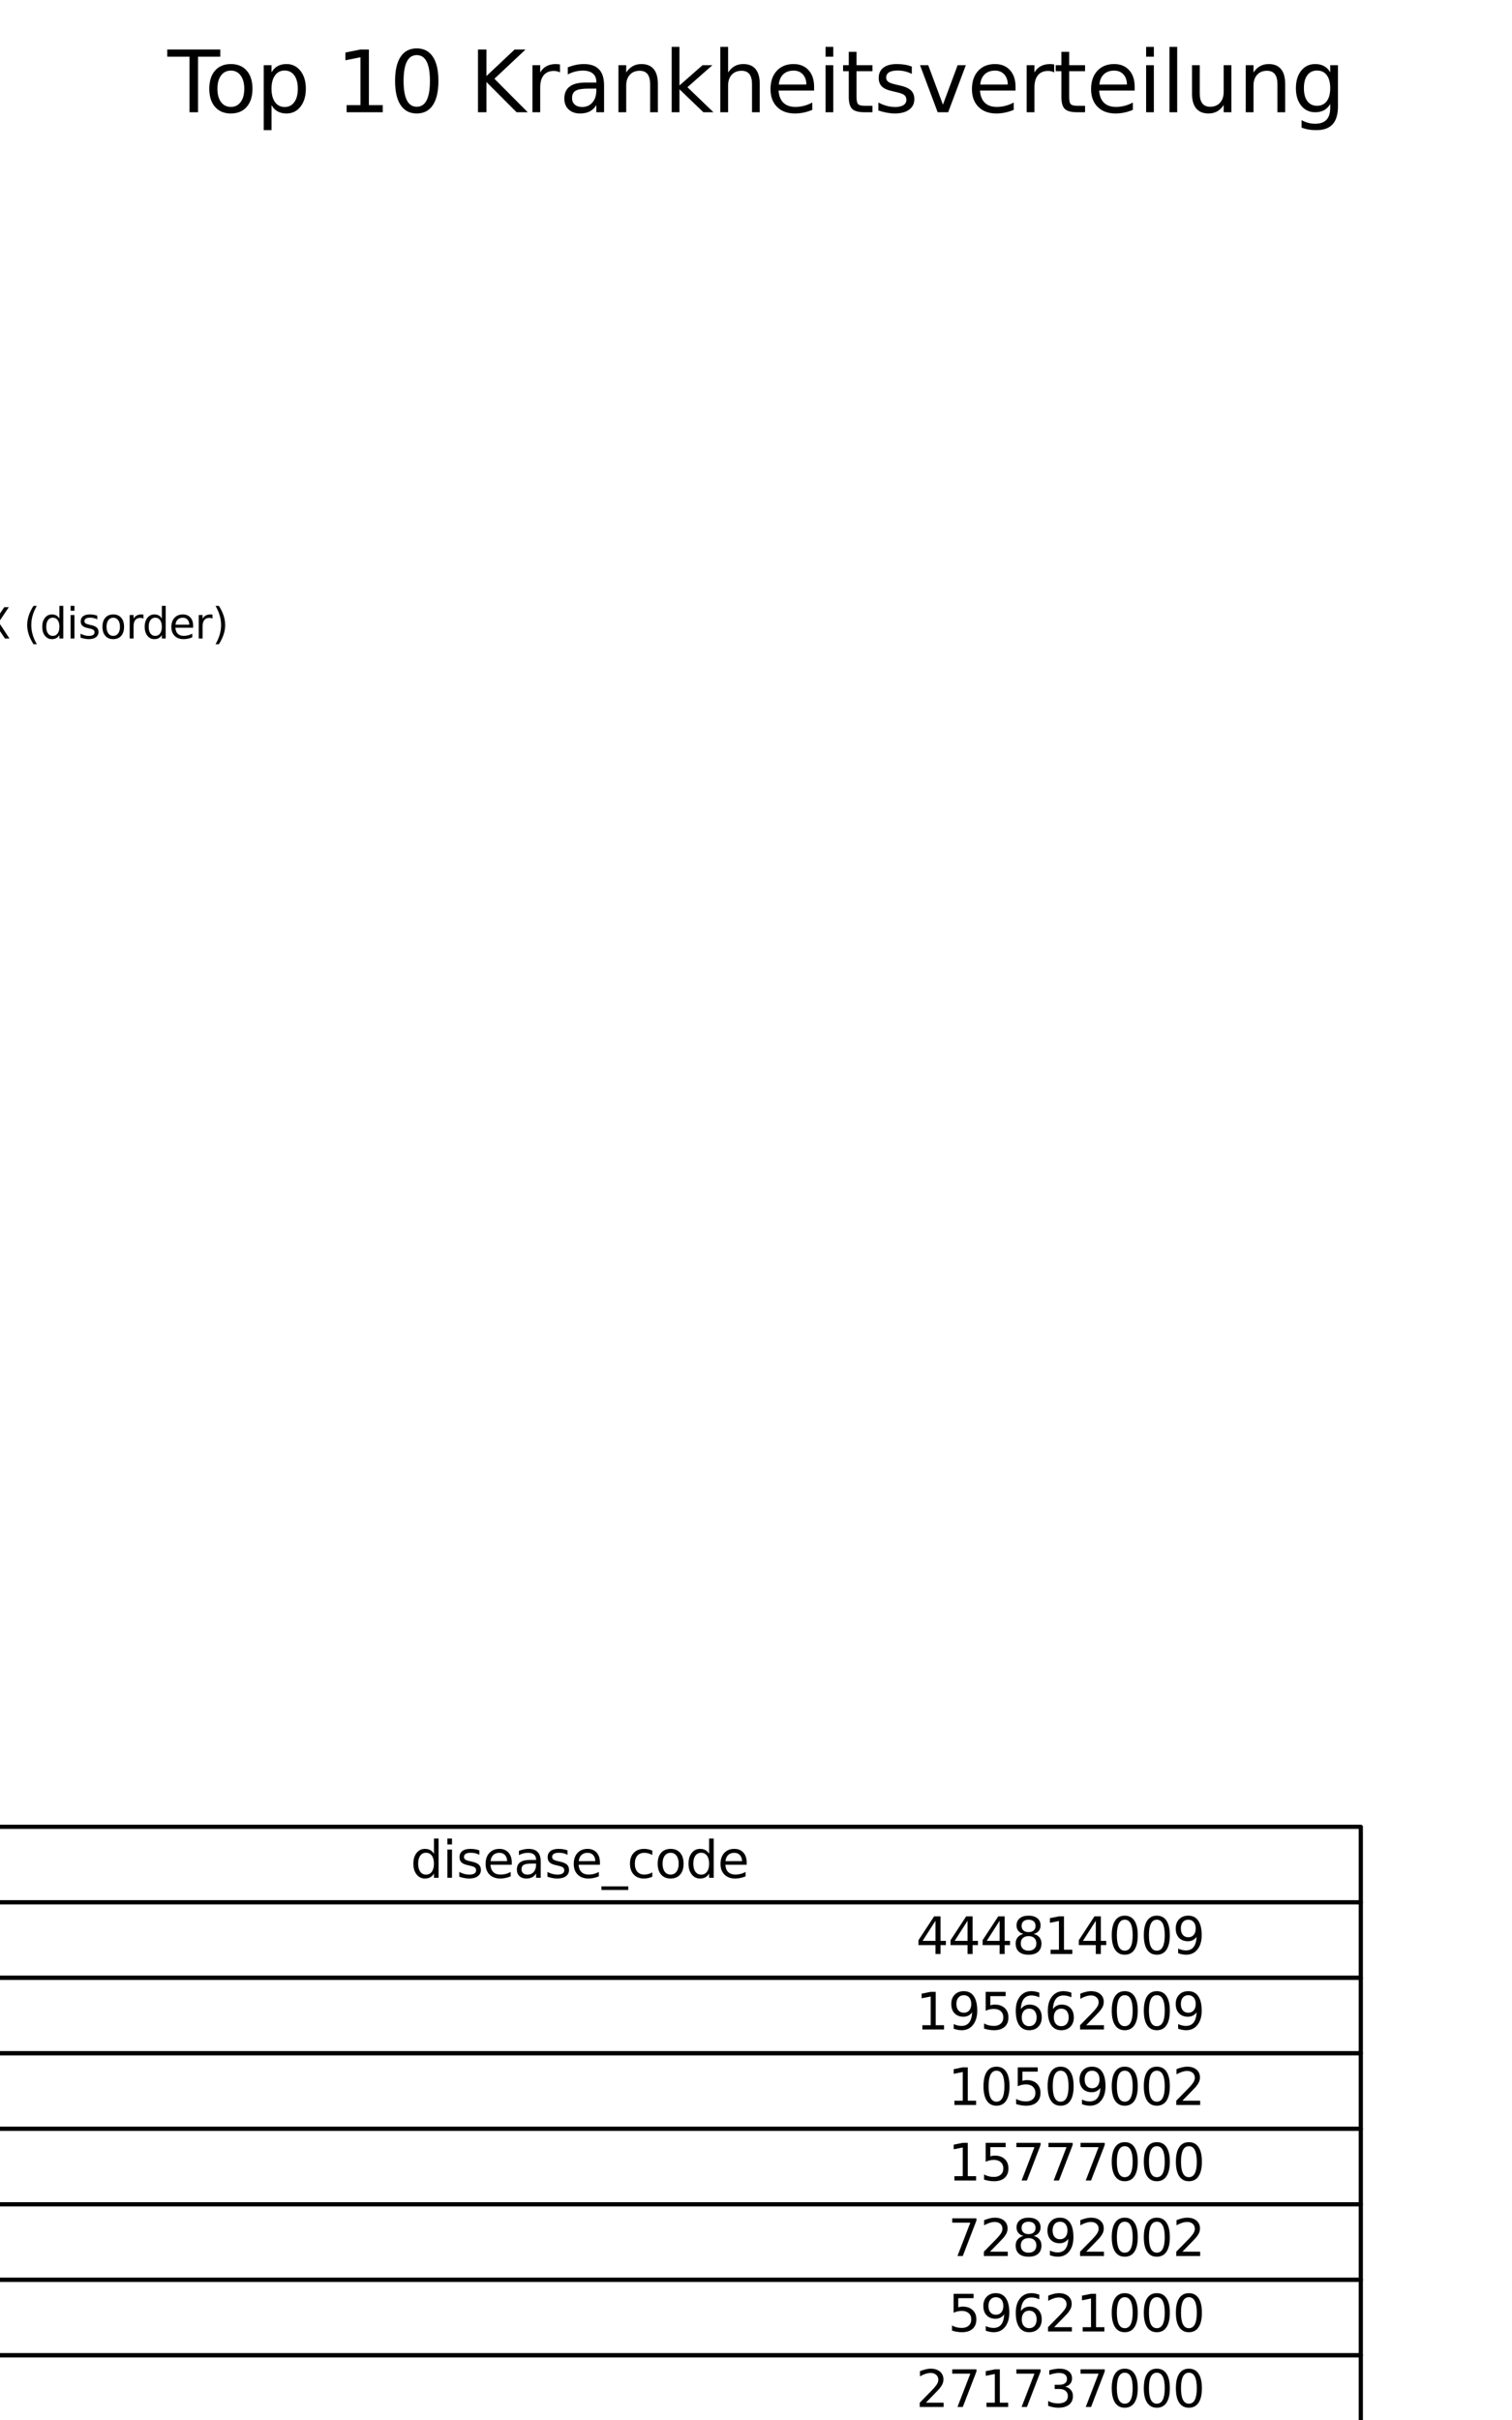 <?xml version="1.0" encoding="utf-8" standalone="no"?>
<!DOCTYPE svg PUBLIC "-//W3C//DTD SVG 1.1//EN"
  "http://www.w3.org/Graphics/SVG/1.1/DTD/svg11.dtd">
<svg xmlns:xlink="http://www.w3.org/1999/xlink" width="360pt" height="576pt" viewBox="0 0 360 576" xmlns="http://www.w3.org/2000/svg" version="1.1">
 <defs>
  <style type="text/css">*{stroke-linejoin: round; stroke-linecap: butt}</style>
 </defs>
 <g id="figure_1">
  <g id="patch_1">
   <path d="M 0 576 
L 360 576 
L 360 0 
L 0 0 
z
" style="fill: #ffffff"/>
  </g>
  <g id="axes_1">
   <g id="patch_2">
    <path d="M -129.6 115.2 
C -129.6 83.961 -135.953 53.046 -148.273 24.338 
C -160.593 -4.369 -178.623 -30.273 -201.265 -51.795 
C -223.907 -73.317 -250.692 -90.012 -279.987 -100.86 
C -309.282 -111.709 -340.479 -116.487 -371.678 -114.904 
L -360 115.2 
L -129.6 115.2 
z
" style="fill: #1f77b4"/>
   </g>
   <g id="patch_3">
    <path d="M -371.678 -114.904 
C -407.791 -113.071 -442.97 -102.762 -474.361 -84.815 
C -505.751 -66.867 -532.48 -41.779 -552.378 -11.587 
L -360 115.2 
L -371.678 -114.904 
z
" style="fill: #ff7f0e"/>
   </g>
   <g id="patch_4">
    <path d="M -552.378 -11.587 
C -567.626 11.55 -578.576 37.248 -584.701 64.271 
C -590.826 91.295 -592.026 119.203 -588.243 146.652 
L -360 115.2 
L -552.378 -11.587 
z
" style="fill: #2ca02c"/>
   </g>
   <g id="patch_5">
    <path d="M -588.243 146.652 
C -585.313 167.916 -579.426 188.666 -570.752 208.301 
C -562.079 227.935 -550.704 246.261 -536.958 262.747 
L -360 115.2 
L -588.243 146.652 
z
" style="fill: #d62728"/>
   </g>
   <g id="patch_6">
    <path d="M -536.958 262.747 
C -523.467 278.927 -507.82 293.181 -490.456 305.109 
C -473.091 317.037 -454.172 326.528 -434.229 333.315 
L -360 115.2 
L -536.958 262.747 
z
" style="fill: #9467bd"/>
   </g>
   <g id="patch_7">
    <path d="M -434.229 333.315 
C -414.788 339.931 -394.549 343.919 -374.051 345.171 
C -353.552 346.424 -332.979 344.93 -312.876 340.729 
L -360 115.2 
L -434.229 333.315 
z
" style="fill: #8c564b"/>
   </g>
   <g id="patch_8">
    <path d="M -312.876 340.729 
C -293.726 336.728 -275.163 330.304 -257.636 321.611 
C -240.109 312.919 -223.76 302.03 -208.984 289.207 
L -360 115.2 
L -312.876 340.729 
z
" style="fill: #e377c2"/>
   </g>
   <g id="patch_9">
    <path d="M -208.984 289.207 
C -199.873 281.3 -191.398 272.69 -183.635 263.456 
C -175.873 254.221 -168.848 244.392 -162.625 234.058 
L -360 115.2 
L -208.984 289.207 
z
" style="fill: #7f7f7f"/>
   </g>
   <g id="patch_10">
    <path d="M -162.625 234.058 
C -157.22 225.082 -152.434 215.749 -148.299 206.122 
C -144.164 196.495 -140.691 186.598 -137.904 176.499 
L -360 115.2 
L -162.625 234.058 
z
" style="fill: #bcbd22"/>
   </g>
   <g id="patch_11">
    <path d="M -137.904 176.499 
C -135.152 166.526 -133.074 156.38 -131.685 146.129 
C -130.297 135.878 -129.6 125.545 -129.6 115.2 
L -360 115.2 
L -137.904 176.499 
z
" style="fill: #17becf"/>
   </g>
   <g id="matplotlib.axis_1"/>
   <g id="matplotlib.axis_2"/>
   <g id="text_1">
    <!-- Viral sinusitis (disorder) -->
    <g transform="translate(-185.392 -65.735)scale(0.1 -0.1)">
     <defs>
      <path id="DejaVuSans-56" d="M 1831 0 
L 50 4666 
L 709 4666 
L 2188 738 
L 3669 4666 
L 4325 4666 
L 2547 0 
L 1831 0 
z
" transform="scale(0.016)"/>
      <path id="DejaVuSans-69" d="M 603 3500 
L 1178 3500 
L 1178 0 
L 603 0 
L 603 3500 
z
M 603 4863 
L 1178 4863 
L 1178 4134 
L 603 4134 
L 603 4863 
z
" transform="scale(0.016)"/>
      <path id="DejaVuSans-72" d="M 2631 2963 
Q 2534 3019 2420 3045 
Q 2306 3072 2169 3072 
Q 1681 3072 1420 2755 
Q 1159 2438 1159 1844 
L 1159 0 
L 581 0 
L 581 3500 
L 1159 3500 
L 1159 2956 
Q 1341 3275 1631 3429 
Q 1922 3584 2338 3584 
Q 2397 3584 2469 3576 
Q 2541 3569 2628 3553 
L 2631 2963 
z
" transform="scale(0.016)"/>
      <path id="DejaVuSans-61" d="M 2194 1759 
Q 1497 1759 1228 1600 
Q 959 1441 959 1056 
Q 959 750 1161 570 
Q 1363 391 1709 391 
Q 2188 391 2477 730 
Q 2766 1069 2766 1631 
L 2766 1759 
L 2194 1759 
z
M 3341 1997 
L 3341 0 
L 2766 0 
L 2766 531 
Q 2569 213 2275 61 
Q 1981 -91 1556 -91 
Q 1019 -91 701 211 
Q 384 513 384 1019 
Q 384 1609 779 1909 
Q 1175 2209 1959 2209 
L 2766 2209 
L 2766 2266 
Q 2766 2663 2505 2880 
Q 2244 3097 1772 3097 
Q 1472 3097 1187 3025 
Q 903 2953 641 2809 
L 641 3341 
Q 956 3463 1253 3523 
Q 1550 3584 1831 3584 
Q 2591 3584 2966 3190 
Q 3341 2797 3341 1997 
z
" transform="scale(0.016)"/>
      <path id="DejaVuSans-6c" d="M 603 4863 
L 1178 4863 
L 1178 0 
L 603 0 
L 603 4863 
z
" transform="scale(0.016)"/>
      <path id="DejaVuSans-20" transform="scale(0.016)"/>
      <path id="DejaVuSans-73" d="M 2834 3397 
L 2834 2853 
Q 2591 2978 2328 3040 
Q 2066 3103 1784 3103 
Q 1356 3103 1142 2972 
Q 928 2841 928 2578 
Q 928 2378 1081 2264 
Q 1234 2150 1697 2047 
L 1894 2003 
Q 2506 1872 2764 1633 
Q 3022 1394 3022 966 
Q 3022 478 2636 193 
Q 2250 -91 1575 -91 
Q 1294 -91 989 -36 
Q 684 19 347 128 
L 347 722 
Q 666 556 975 473 
Q 1284 391 1588 391 
Q 1994 391 2212 530 
Q 2431 669 2431 922 
Q 2431 1156 2273 1281 
Q 2116 1406 1581 1522 
L 1381 1569 
Q 847 1681 609 1914 
Q 372 2147 372 2553 
Q 372 3047 722 3315 
Q 1072 3584 1716 3584 
Q 2034 3584 2315 3537 
Q 2597 3491 2834 3397 
z
" transform="scale(0.016)"/>
      <path id="DejaVuSans-6e" d="M 3513 2113 
L 3513 0 
L 2938 0 
L 2938 2094 
Q 2938 2591 2744 2837 
Q 2550 3084 2163 3084 
Q 1697 3084 1428 2787 
Q 1159 2491 1159 1978 
L 1159 0 
L 581 0 
L 581 3500 
L 1159 3500 
L 1159 2956 
Q 1366 3272 1645 3428 
Q 1925 3584 2291 3584 
Q 2894 3584 3203 3211 
Q 3513 2838 3513 2113 
z
" transform="scale(0.016)"/>
      <path id="DejaVuSans-75" d="M 544 1381 
L 544 3500 
L 1119 3500 
L 1119 1403 
Q 1119 906 1312 657 
Q 1506 409 1894 409 
Q 2359 409 2629 706 
Q 2900 1003 2900 1516 
L 2900 3500 
L 3475 3500 
L 3475 0 
L 2900 0 
L 2900 538 
Q 2691 219 2414 64 
Q 2138 -91 1772 -91 
Q 1169 -91 856 284 
Q 544 659 544 1381 
z
M 1991 3584 
L 1991 3584 
z
" transform="scale(0.016)"/>
      <path id="DejaVuSans-74" d="M 1172 4494 
L 1172 3500 
L 2356 3500 
L 2356 3053 
L 1172 3053 
L 1172 1153 
Q 1172 725 1289 603 
Q 1406 481 1766 481 
L 2356 481 
L 2356 0 
L 1766 0 
Q 1100 0 847 248 
Q 594 497 594 1153 
L 594 3053 
L 172 3053 
L 172 3500 
L 594 3500 
L 594 4494 
L 1172 4494 
z
" transform="scale(0.016)"/>
      <path id="DejaVuSans-28" d="M 1984 4856 
Q 1566 4138 1362 3434 
Q 1159 2731 1159 2009 
Q 1159 1288 1364 580 
Q 1569 -128 1984 -844 
L 1484 -844 
Q 1016 -109 783 600 
Q 550 1309 550 2009 
Q 550 2706 781 3412 
Q 1013 4119 1484 4856 
L 1984 4856 
z
" transform="scale(0.016)"/>
      <path id="DejaVuSans-64" d="M 2906 2969 
L 2906 4863 
L 3481 4863 
L 3481 0 
L 2906 0 
L 2906 525 
Q 2725 213 2448 61 
Q 2172 -91 1784 -91 
Q 1150 -91 751 415 
Q 353 922 353 1747 
Q 353 2572 751 3078 
Q 1150 3584 1784 3584 
Q 2172 3584 2448 3432 
Q 2725 3281 2906 2969 
z
M 947 1747 
Q 947 1113 1208 752 
Q 1469 391 1925 391 
Q 2381 391 2643 752 
Q 2906 1113 2906 1747 
Q 2906 2381 2643 2742 
Q 2381 3103 1925 3103 
Q 1469 3103 1208 2742 
Q 947 2381 947 1747 
z
" transform="scale(0.016)"/>
      <path id="DejaVuSans-6f" d="M 1959 3097 
Q 1497 3097 1228 2736 
Q 959 2375 959 1747 
Q 959 1119 1226 758 
Q 1494 397 1959 397 
Q 2419 397 2687 759 
Q 2956 1122 2956 1747 
Q 2956 2369 2687 2733 
Q 2419 3097 1959 3097 
z
M 1959 3584 
Q 2709 3584 3137 3096 
Q 3566 2609 3566 1747 
Q 3566 888 3137 398 
Q 2709 -91 1959 -91 
Q 1206 -91 779 398 
Q 353 888 353 1747 
Q 353 2609 779 3096 
Q 1206 3584 1959 3584 
z
" transform="scale(0.016)"/>
      <path id="DejaVuSans-65" d="M 3597 1894 
L 3597 1613 
L 953 1613 
Q 991 1019 1311 708 
Q 1631 397 2203 397 
Q 2534 397 2845 478 
Q 3156 559 3463 722 
L 3463 178 
Q 3153 47 2828 -22 
Q 2503 -91 2169 -91 
Q 1331 -91 842 396 
Q 353 884 353 1716 
Q 353 2575 817 3079 
Q 1281 3584 2069 3584 
Q 2775 3584 3186 3129 
Q 3597 2675 3597 1894 
z
M 3022 2063 
Q 3016 2534 2758 2815 
Q 2500 3097 2075 3097 
Q 1594 3097 1305 2825 
Q 1016 2553 972 2059 
L 3022 2063 
z
" transform="scale(0.016)"/>
      <path id="DejaVuSans-29" d="M 513 4856 
L 1013 4856 
Q 1481 4119 1714 3412 
Q 1947 2706 1947 2009 
Q 1947 1309 1714 600 
Q 1481 -109 1013 -844 
L 513 -844 
Q 928 -128 1133 580 
Q 1338 1288 1338 2009 
Q 1338 2731 1133 3434 
Q 928 4138 513 4856 
z
" transform="scale(0.016)"/>
     </defs>
     <use xlink:href="#DejaVuSans-56"/>
     <use xlink:href="#DejaVuSans-69" x="66.158"/>
     <use xlink:href="#DejaVuSans-72" x="93.941"/>
     <use xlink:href="#DejaVuSans-61" x="135.055"/>
     <use xlink:href="#DejaVuSans-6c" x="196.334"/>
     <use xlink:href="#DejaVuSans-20" x="224.117"/>
     <use xlink:href="#DejaVuSans-73" x="255.904"/>
     <use xlink:href="#DejaVuSans-69" x="308.004"/>
     <use xlink:href="#DejaVuSans-6e" x="335.787"/>
     <use xlink:href="#DejaVuSans-75" x="399.166"/>
     <use xlink:href="#DejaVuSans-73" x="462.545"/>
     <use xlink:href="#DejaVuSans-69" x="514.645"/>
     <use xlink:href="#DejaVuSans-74" x="542.428"/>
     <use xlink:href="#DejaVuSans-69" x="581.637"/>
     <use xlink:href="#DejaVuSans-73" x="609.42"/>
     <use xlink:href="#DejaVuSans-20" x="661.52"/>
     <use xlink:href="#DejaVuSans-28" x="693.307"/>
     <use xlink:href="#DejaVuSans-64" x="732.32"/>
     <use xlink:href="#DejaVuSans-69" x="795.797"/>
     <use xlink:href="#DejaVuSans-73" x="823.58"/>
     <use xlink:href="#DejaVuSans-6f" x="875.68"/>
     <use xlink:href="#DejaVuSans-72" x="936.861"/>
     <use xlink:href="#DejaVuSans-64" x="976.225"/>
     <use xlink:href="#DejaVuSans-65" x="1039.701"/>
     <use xlink:href="#DejaVuSans-72" x="1101.225"/>
     <use xlink:href="#DejaVuSans-29" x="1142.338"/>
    </g>
   </g>
   <g id="text_2">
    <!-- Acute viral pharyngitis (disorder) -->
    <g transform="translate(-650.642 -102.057)scale(0.1 -0.1)">
     <defs>
      <path id="DejaVuSans-41" d="M 2188 4044 
L 1331 1722 
L 3047 1722 
L 2188 4044 
z
M 1831 4666 
L 2547 4666 
L 4325 0 
L 3669 0 
L 3244 1197 
L 1141 1197 
L 716 0 
L 50 0 
L 1831 4666 
z
" transform="scale(0.016)"/>
      <path id="DejaVuSans-63" d="M 3122 3366 
L 3122 2828 
Q 2878 2963 2633 3030 
Q 2388 3097 2138 3097 
Q 1578 3097 1268 2742 
Q 959 2388 959 1747 
Q 959 1106 1268 751 
Q 1578 397 2138 397 
Q 2388 397 2633 464 
Q 2878 531 3122 666 
L 3122 134 
Q 2881 22 2623 -34 
Q 2366 -91 2075 -91 
Q 1284 -91 818 406 
Q 353 903 353 1747 
Q 353 2603 823 3093 
Q 1294 3584 2113 3584 
Q 2378 3584 2631 3529 
Q 2884 3475 3122 3366 
z
" transform="scale(0.016)"/>
      <path id="DejaVuSans-76" d="M 191 3500 
L 800 3500 
L 1894 563 
L 2988 3500 
L 3597 3500 
L 2284 0 
L 1503 0 
L 191 3500 
z
" transform="scale(0.016)"/>
      <path id="DejaVuSans-70" d="M 1159 525 
L 1159 -1331 
L 581 -1331 
L 581 3500 
L 1159 3500 
L 1159 2969 
Q 1341 3281 1617 3432 
Q 1894 3584 2278 3584 
Q 2916 3584 3314 3078 
Q 3713 2572 3713 1747 
Q 3713 922 3314 415 
Q 2916 -91 2278 -91 
Q 1894 -91 1617 61 
Q 1341 213 1159 525 
z
M 3116 1747 
Q 3116 2381 2855 2742 
Q 2594 3103 2138 3103 
Q 1681 3103 1420 2742 
Q 1159 2381 1159 1747 
Q 1159 1113 1420 752 
Q 1681 391 2138 391 
Q 2594 391 2855 752 
Q 3116 1113 3116 1747 
z
" transform="scale(0.016)"/>
      <path id="DejaVuSans-68" d="M 3513 2113 
L 3513 0 
L 2938 0 
L 2938 2094 
Q 2938 2591 2744 2837 
Q 2550 3084 2163 3084 
Q 1697 3084 1428 2787 
Q 1159 2491 1159 1978 
L 1159 0 
L 581 0 
L 581 4863 
L 1159 4863 
L 1159 2956 
Q 1366 3272 1645 3428 
Q 1925 3584 2291 3584 
Q 2894 3584 3203 3211 
Q 3513 2838 3513 2113 
z
" transform="scale(0.016)"/>
      <path id="DejaVuSans-79" d="M 2059 -325 
Q 1816 -950 1584 -1140 
Q 1353 -1331 966 -1331 
L 506 -1331 
L 506 -850 
L 844 -850 
Q 1081 -850 1212 -737 
Q 1344 -625 1503 -206 
L 1606 56 
L 191 3500 
L 800 3500 
L 1894 763 
L 2988 3500 
L 3597 3500 
L 2059 -325 
z
" transform="scale(0.016)"/>
      <path id="DejaVuSans-67" d="M 2906 1791 
Q 2906 2416 2648 2759 
Q 2391 3103 1925 3103 
Q 1463 3103 1205 2759 
Q 947 2416 947 1791 
Q 947 1169 1205 825 
Q 1463 481 1925 481 
Q 2391 481 2648 825 
Q 2906 1169 2906 1791 
z
M 3481 434 
Q 3481 -459 3084 -895 
Q 2688 -1331 1869 -1331 
Q 1566 -1331 1297 -1286 
Q 1028 -1241 775 -1147 
L 775 -588 
Q 1028 -725 1275 -790 
Q 1522 -856 1778 -856 
Q 2344 -856 2625 -561 
Q 2906 -266 2906 331 
L 2906 616 
Q 2728 306 2450 153 
Q 2172 0 1784 0 
Q 1141 0 747 490 
Q 353 981 353 1791 
Q 353 2603 747 3093 
Q 1141 3584 1784 3584 
Q 2172 3584 2450 3431 
Q 2728 3278 2906 2969 
L 2906 3500 
L 3481 3500 
L 3481 434 
z
" transform="scale(0.016)"/>
     </defs>
     <use xlink:href="#DejaVuSans-41"/>
     <use xlink:href="#DejaVuSans-63" x="66.658"/>
     <use xlink:href="#DejaVuSans-75" x="121.639"/>
     <use xlink:href="#DejaVuSans-74" x="185.018"/>
     <use xlink:href="#DejaVuSans-65" x="224.227"/>
     <use xlink:href="#DejaVuSans-20" x="285.75"/>
     <use xlink:href="#DejaVuSans-76" x="317.537"/>
     <use xlink:href="#DejaVuSans-69" x="376.717"/>
     <use xlink:href="#DejaVuSans-72" x="404.5"/>
     <use xlink:href="#DejaVuSans-61" x="445.613"/>
     <use xlink:href="#DejaVuSans-6c" x="506.893"/>
     <use xlink:href="#DejaVuSans-20" x="534.676"/>
     <use xlink:href="#DejaVuSans-70" x="566.463"/>
     <use xlink:href="#DejaVuSans-68" x="629.939"/>
     <use xlink:href="#DejaVuSans-61" x="693.318"/>
     <use xlink:href="#DejaVuSans-72" x="754.598"/>
     <use xlink:href="#DejaVuSans-79" x="795.711"/>
     <use xlink:href="#DejaVuSans-6e" x="854.891"/>
     <use xlink:href="#DejaVuSans-67" x="918.27"/>
     <use xlink:href="#DejaVuSans-69" x="981.746"/>
     <use xlink:href="#DejaVuSans-74" x="1009.529"/>
     <use xlink:href="#DejaVuSans-69" x="1048.738"/>
     <use xlink:href="#DejaVuSans-73" x="1076.521"/>
     <use xlink:href="#DejaVuSans-20" x="1128.621"/>
     <use xlink:href="#DejaVuSans-28" x="1160.408"/>
     <use xlink:href="#DejaVuSans-64" x="1199.422"/>
     <use xlink:href="#DejaVuSans-69" x="1262.898"/>
     <use xlink:href="#DejaVuSans-73" x="1290.682"/>
     <use xlink:href="#DejaVuSans-6f" x="1342.781"/>
     <use xlink:href="#DejaVuSans-72" x="1403.963"/>
     <use xlink:href="#DejaVuSans-64" x="1443.326"/>
     <use xlink:href="#DejaVuSans-65" x="1506.803"/>
     <use xlink:href="#DejaVuSans-72" x="1568.326"/>
     <use xlink:href="#DejaVuSans-29" x="1609.439"/>
    </g>
   </g>
   <g id="text_3">
    <!-- Acute bronchitis (disorder) -->
    <g transform="translate(-740.121 61.938)scale(0.1 -0.1)">
     <defs>
      <path id="DejaVuSans-62" d="M 3116 1747 
Q 3116 2381 2855 2742 
Q 2594 3103 2138 3103 
Q 1681 3103 1420 2742 
Q 1159 2381 1159 1747 
Q 1159 1113 1420 752 
Q 1681 391 2138 391 
Q 2594 391 2855 752 
Q 3116 1113 3116 1747 
z
M 1159 2969 
Q 1341 3281 1617 3432 
Q 1894 3584 2278 3584 
Q 2916 3584 3314 3078 
Q 3713 2572 3713 1747 
Q 3713 922 3314 415 
Q 2916 -91 2278 -91 
Q 1894 -91 1617 61 
Q 1341 213 1159 525 
L 1159 0 
L 581 0 
L 581 4863 
L 1159 4863 
L 1159 2969 
z
" transform="scale(0.016)"/>
     </defs>
     <use xlink:href="#DejaVuSans-41"/>
     <use xlink:href="#DejaVuSans-63" x="66.658"/>
     <use xlink:href="#DejaVuSans-75" x="121.639"/>
     <use xlink:href="#DejaVuSans-74" x="185.018"/>
     <use xlink:href="#DejaVuSans-65" x="224.227"/>
     <use xlink:href="#DejaVuSans-20" x="285.75"/>
     <use xlink:href="#DejaVuSans-62" x="317.537"/>
     <use xlink:href="#DejaVuSans-72" x="381.014"/>
     <use xlink:href="#DejaVuSans-6f" x="419.877"/>
     <use xlink:href="#DejaVuSans-6e" x="481.059"/>
     <use xlink:href="#DejaVuSans-63" x="544.438"/>
     <use xlink:href="#DejaVuSans-68" x="599.418"/>
     <use xlink:href="#DejaVuSans-69" x="662.797"/>
     <use xlink:href="#DejaVuSans-74" x="690.58"/>
     <use xlink:href="#DejaVuSans-69" x="729.789"/>
     <use xlink:href="#DejaVuSans-73" x="757.572"/>
     <use xlink:href="#DejaVuSans-20" x="809.672"/>
     <use xlink:href="#DejaVuSans-28" x="841.459"/>
     <use xlink:href="#DejaVuSans-64" x="880.473"/>
     <use xlink:href="#DejaVuSans-69" x="943.949"/>
     <use xlink:href="#DejaVuSans-73" x="971.732"/>
     <use xlink:href="#DejaVuSans-6f" x="1023.832"/>
     <use xlink:href="#DejaVuSans-72" x="1085.014"/>
     <use xlink:href="#DejaVuSans-64" x="1124.377"/>
     <use xlink:href="#DejaVuSans-65" x="1187.854"/>
     <use xlink:href="#DejaVuSans-72" x="1249.377"/>
     <use xlink:href="#DejaVuSans-29" x="1290.49"/>
    </g>
   </g>
   <g id="text_4">
    <!-- Prediabetes -->
    <g transform="translate(-650.76 220.37)scale(0.1 -0.1)">
     <defs>
      <path id="DejaVuSans-50" d="M 1259 4147 
L 1259 2394 
L 2053 2394 
Q 2494 2394 2734 2622 
Q 2975 2850 2975 3272 
Q 2975 3691 2734 3919 
Q 2494 4147 2053 4147 
L 1259 4147 
z
M 628 4666 
L 2053 4666 
Q 2838 4666 3239 4311 
Q 3641 3956 3641 3272 
Q 3641 2581 3239 2228 
Q 2838 1875 2053 1875 
L 1259 1875 
L 1259 0 
L 628 0 
L 628 4666 
z
" transform="scale(0.016)"/>
     </defs>
     <use xlink:href="#DejaVuSans-50"/>
     <use xlink:href="#DejaVuSans-72" x="58.553"/>
     <use xlink:href="#DejaVuSans-65" x="97.416"/>
     <use xlink:href="#DejaVuSans-64" x="158.939"/>
     <use xlink:href="#DejaVuSans-69" x="222.416"/>
     <use xlink:href="#DejaVuSans-61" x="250.199"/>
     <use xlink:href="#DejaVuSans-62" x="311.479"/>
     <use xlink:href="#DejaVuSans-65" x="374.955"/>
     <use xlink:href="#DejaVuSans-74" x="436.479"/>
     <use xlink:href="#DejaVuSans-65" x="475.688"/>
     <use xlink:href="#DejaVuSans-73" x="537.211"/>
    </g>
   </g>
   <g id="text_5">
    <!-- Normal pregnancy -->
    <g transform="translate(-595.818 326.86)scale(0.1 -0.1)">
     <defs>
      <path id="DejaVuSans-4e" d="M 628 4666 
L 1478 4666 
L 3547 763 
L 3547 4666 
L 4159 4666 
L 4159 0 
L 3309 0 
L 1241 3903 
L 1241 0 
L 628 0 
L 628 4666 
z
" transform="scale(0.016)"/>
      <path id="DejaVuSans-6d" d="M 3328 2828 
Q 3544 3216 3844 3400 
Q 4144 3584 4550 3584 
Q 5097 3584 5394 3201 
Q 5691 2819 5691 2113 
L 5691 0 
L 5113 0 
L 5113 2094 
Q 5113 2597 4934 2840 
Q 4756 3084 4391 3084 
Q 3944 3084 3684 2787 
Q 3425 2491 3425 1978 
L 3425 0 
L 2847 0 
L 2847 2094 
Q 2847 2600 2669 2842 
Q 2491 3084 2119 3084 
Q 1678 3084 1418 2786 
Q 1159 2488 1159 1978 
L 1159 0 
L 581 0 
L 581 3500 
L 1159 3500 
L 1159 2956 
Q 1356 3278 1631 3431 
Q 1906 3584 2284 3584 
Q 2666 3584 2933 3390 
Q 3200 3197 3328 2828 
z
" transform="scale(0.016)"/>
     </defs>
     <use xlink:href="#DejaVuSans-4e"/>
     <use xlink:href="#DejaVuSans-6f" x="74.805"/>
     <use xlink:href="#DejaVuSans-72" x="135.986"/>
     <use xlink:href="#DejaVuSans-6d" x="175.35"/>
     <use xlink:href="#DejaVuSans-61" x="272.762"/>
     <use xlink:href="#DejaVuSans-6c" x="334.041"/>
     <use xlink:href="#DejaVuSans-20" x="361.824"/>
     <use xlink:href="#DejaVuSans-70" x="393.611"/>
     <use xlink:href="#DejaVuSans-72" x="457.088"/>
     <use xlink:href="#DejaVuSans-65" x="495.951"/>
     <use xlink:href="#DejaVuSans-67" x="557.475"/>
     <use xlink:href="#DejaVuSans-6e" x="620.951"/>
     <use xlink:href="#DejaVuSans-61" x="684.33"/>
     <use xlink:href="#DejaVuSans-6e" x="745.609"/>
     <use xlink:href="#DejaVuSans-63" x="808.988"/>
     <use xlink:href="#DejaVuSans-79" x="863.969"/>
    </g>
   </g>
   <g id="text_6">
    <!-- Hypertension -->
    <g transform="translate(-442.362 370.928)scale(0.1 -0.1)">
     <defs>
      <path id="DejaVuSans-48" d="M 628 4666 
L 1259 4666 
L 1259 2753 
L 3553 2753 
L 3553 4666 
L 4184 4666 
L 4184 0 
L 3553 0 
L 3553 2222 
L 1259 2222 
L 1259 0 
L 628 0 
L 628 4666 
z
" transform="scale(0.016)"/>
     </defs>
     <use xlink:href="#DejaVuSans-48"/>
     <use xlink:href="#DejaVuSans-79" x="75.195"/>
     <use xlink:href="#DejaVuSans-70" x="134.375"/>
     <use xlink:href="#DejaVuSans-65" x="197.852"/>
     <use xlink:href="#DejaVuSans-72" x="259.375"/>
     <use xlink:href="#DejaVuSans-74" x="300.488"/>
     <use xlink:href="#DejaVuSans-65" x="339.697"/>
     <use xlink:href="#DejaVuSans-6e" x="401.221"/>
     <use xlink:href="#DejaVuSans-73" x="464.6"/>
     <use xlink:href="#DejaVuSans-69" x="516.699"/>
     <use xlink:href="#DejaVuSans-6f" x="544.482"/>
     <use xlink:href="#DejaVuSans-6e" x="605.664"/>
    </g>
   </g>
   <g id="text_7">
    <!-- Anemia (disorder) -->
    <g transform="translate(-247.399 345.012)scale(0.1 -0.1)">
     <use xlink:href="#DejaVuSans-41"/>
     <use xlink:href="#DejaVuSans-6e" x="68.408"/>
     <use xlink:href="#DejaVuSans-65" x="131.787"/>
     <use xlink:href="#DejaVuSans-6d" x="193.311"/>
     <use xlink:href="#DejaVuSans-69" x="290.723"/>
     <use xlink:href="#DejaVuSans-61" x="318.506"/>
     <use xlink:href="#DejaVuSans-20" x="379.785"/>
     <use xlink:href="#DejaVuSans-28" x="411.572"/>
     <use xlink:href="#DejaVuSans-64" x="450.586"/>
     <use xlink:href="#DejaVuSans-69" x="514.062"/>
     <use xlink:href="#DejaVuSans-73" x="541.846"/>
     <use xlink:href="#DejaVuSans-6f" x="593.945"/>
     <use xlink:href="#DejaVuSans-72" x="655.127"/>
     <use xlink:href="#DejaVuSans-64" x="694.49"/>
     <use xlink:href="#DejaVuSans-65" x="757.967"/>
     <use xlink:href="#DejaVuSans-72" x="819.49"/>
     <use xlink:href="#DejaVuSans-29" x="860.604"/>
    </g>
   </g>
   <g id="text_8">
    <!-- Chronic sinusitis (disorder) -->
    <g transform="translate(-165.999 281.04)scale(0.1 -0.1)">
     <defs>
      <path id="DejaVuSans-43" d="M 4122 4306 
L 4122 3641 
Q 3803 3938 3442 4084 
Q 3081 4231 2675 4231 
Q 1875 4231 1450 3742 
Q 1025 3253 1025 2328 
Q 1025 1406 1450 917 
Q 1875 428 2675 428 
Q 3081 428 3442 575 
Q 3803 722 4122 1019 
L 4122 359 
Q 3791 134 3420 21 
Q 3050 -91 2638 -91 
Q 1578 -91 968 557 
Q 359 1206 359 2328 
Q 359 3453 968 4101 
Q 1578 4750 2638 4750 
Q 3056 4750 3426 4639 
Q 3797 4528 4122 4306 
z
" transform="scale(0.016)"/>
     </defs>
     <use xlink:href="#DejaVuSans-43"/>
     <use xlink:href="#DejaVuSans-68" x="69.824"/>
     <use xlink:href="#DejaVuSans-72" x="133.203"/>
     <use xlink:href="#DejaVuSans-6f" x="172.066"/>
     <use xlink:href="#DejaVuSans-6e" x="233.248"/>
     <use xlink:href="#DejaVuSans-69" x="296.627"/>
     <use xlink:href="#DejaVuSans-63" x="324.41"/>
     <use xlink:href="#DejaVuSans-20" x="379.391"/>
     <use xlink:href="#DejaVuSans-73" x="411.178"/>
     <use xlink:href="#DejaVuSans-69" x="463.277"/>
     <use xlink:href="#DejaVuSans-6e" x="491.061"/>
     <use xlink:href="#DejaVuSans-75" x="554.439"/>
     <use xlink:href="#DejaVuSans-73" x="617.818"/>
     <use xlink:href="#DejaVuSans-69" x="669.918"/>
     <use xlink:href="#DejaVuSans-74" x="697.701"/>
     <use xlink:href="#DejaVuSans-69" x="736.91"/>
     <use xlink:href="#DejaVuSans-73" x="764.693"/>
     <use xlink:href="#DejaVuSans-20" x="816.793"/>
     <use xlink:href="#DejaVuSans-28" x="848.58"/>
     <use xlink:href="#DejaVuSans-64" x="887.594"/>
     <use xlink:href="#DejaVuSans-69" x="951.07"/>
     <use xlink:href="#DejaVuSans-73" x="978.854"/>
     <use xlink:href="#DejaVuSans-6f" x="1030.953"/>
     <use xlink:href="#DejaVuSans-72" x="1092.135"/>
     <use xlink:href="#DejaVuSans-64" x="1131.498"/>
     <use xlink:href="#DejaVuSans-65" x="1194.975"/>
     <use xlink:href="#DejaVuSans-72" x="1256.498"/>
     <use xlink:href="#DejaVuSans-29" x="1297.611"/>
    </g>
   </g>
   <g id="text_9">
    <!-- Otitis media -->
    <g transform="translate(-127.129 217.974)scale(0.1 -0.1)">
     <defs>
      <path id="DejaVuSans-4f" d="M 2522 4238 
Q 1834 4238 1429 3725 
Q 1025 3213 1025 2328 
Q 1025 1447 1429 934 
Q 1834 422 2522 422 
Q 3209 422 3611 934 
Q 4013 1447 4013 2328 
Q 4013 3213 3611 3725 
Q 3209 4238 2522 4238 
z
M 2522 4750 
Q 3503 4750 4090 4092 
Q 4678 3434 4678 2328 
Q 4678 1225 4090 567 
Q 3503 -91 2522 -91 
Q 1538 -91 948 565 
Q 359 1222 359 2328 
Q 359 3434 948 4092 
Q 1538 4750 2522 4750 
z
" transform="scale(0.016)"/>
     </defs>
     <use xlink:href="#DejaVuSans-4f"/>
     <use xlink:href="#DejaVuSans-74" x="78.711"/>
     <use xlink:href="#DejaVuSans-69" x="117.92"/>
     <use xlink:href="#DejaVuSans-74" x="145.703"/>
     <use xlink:href="#DejaVuSans-69" x="184.912"/>
     <use xlink:href="#DejaVuSans-73" x="212.695"/>
     <use xlink:href="#DejaVuSans-20" x="264.795"/>
     <use xlink:href="#DejaVuSans-6d" x="296.582"/>
     <use xlink:href="#DejaVuSans-65" x="393.994"/>
     <use xlink:href="#DejaVuSans-64" x="455.518"/>
     <use xlink:href="#DejaVuSans-69" x="518.994"/>
     <use xlink:href="#DejaVuSans-61" x="546.777"/>
    </g>
   </g>
   <g id="text_10">
    <!-- Metabolic syndrome X (disorder) -->
    <g transform="translate(-108.854 151.981)scale(0.1 -0.1)">
     <defs>
      <path id="DejaVuSans-4d" d="M 628 4666 
L 1569 4666 
L 2759 1491 
L 3956 4666 
L 4897 4666 
L 4897 0 
L 4281 0 
L 4281 4097 
L 3078 897 
L 2444 897 
L 1241 4097 
L 1241 0 
L 628 0 
L 628 4666 
z
" transform="scale(0.016)"/>
      <path id="DejaVuSans-58" d="M 403 4666 
L 1081 4666 
L 2241 2931 
L 3406 4666 
L 4084 4666 
L 2584 2425 
L 4184 0 
L 3506 0 
L 2194 1984 
L 872 0 
L 191 0 
L 1856 2491 
L 403 4666 
z
" transform="scale(0.016)"/>
     </defs>
     <use xlink:href="#DejaVuSans-4d"/>
     <use xlink:href="#DejaVuSans-65" x="86.279"/>
     <use xlink:href="#DejaVuSans-74" x="147.803"/>
     <use xlink:href="#DejaVuSans-61" x="187.012"/>
     <use xlink:href="#DejaVuSans-62" x="248.291"/>
     <use xlink:href="#DejaVuSans-6f" x="311.768"/>
     <use xlink:href="#DejaVuSans-6c" x="372.949"/>
     <use xlink:href="#DejaVuSans-69" x="400.732"/>
     <use xlink:href="#DejaVuSans-63" x="428.516"/>
     <use xlink:href="#DejaVuSans-20" x="483.496"/>
     <use xlink:href="#DejaVuSans-73" x="515.283"/>
     <use xlink:href="#DejaVuSans-79" x="567.383"/>
     <use xlink:href="#DejaVuSans-6e" x="626.562"/>
     <use xlink:href="#DejaVuSans-64" x="689.941"/>
     <use xlink:href="#DejaVuSans-72" x="753.418"/>
     <use xlink:href="#DejaVuSans-6f" x="792.281"/>
     <use xlink:href="#DejaVuSans-6d" x="853.463"/>
     <use xlink:href="#DejaVuSans-65" x="950.875"/>
     <use xlink:href="#DejaVuSans-20" x="1012.398"/>
     <use xlink:href="#DejaVuSans-58" x="1044.186"/>
     <use xlink:href="#DejaVuSans-20" x="1112.691"/>
     <use xlink:href="#DejaVuSans-28" x="1144.479"/>
     <use xlink:href="#DejaVuSans-64" x="1183.492"/>
     <use xlink:href="#DejaVuSans-69" x="1246.969"/>
     <use xlink:href="#DejaVuSans-73" x="1274.752"/>
     <use xlink:href="#DejaVuSans-6f" x="1326.852"/>
     <use xlink:href="#DejaVuSans-72" x="1388.033"/>
     <use xlink:href="#DejaVuSans-64" x="1427.396"/>
     <use xlink:href="#DejaVuSans-65" x="1490.873"/>
     <use xlink:href="#DejaVuSans-72" x="1552.396"/>
     <use xlink:href="#DejaVuSans-29" x="1593.51"/>
    </g>
   </g>
  </g>
  <g id="axes_2">
   <g id="table_1">
    <g id="patch_12">
     <path d="M -792 452.785 
L -420 452.785 
L -420 434.815 
L -792 434.815 
z
" style="fill: #ffffff; stroke: #000000; stroke-linejoin: miter"/>
    </g>
    <g id="text_11">
     <!-- description -->
     <g transform="translate(-639.361 447.111)scale(0.12 -0.12)">
      <use xlink:href="#DejaVuSans-64"/>
      <use xlink:href="#DejaVuSans-65" x="63.477"/>
      <use xlink:href="#DejaVuSans-73" x="125"/>
      <use xlink:href="#DejaVuSans-63" x="177.1"/>
      <use xlink:href="#DejaVuSans-72" x="232.08"/>
      <use xlink:href="#DejaVuSans-69" x="273.193"/>
      <use xlink:href="#DejaVuSans-70" x="300.977"/>
      <use xlink:href="#DejaVuSans-74" x="364.453"/>
      <use xlink:href="#DejaVuSans-69" x="403.662"/>
      <use xlink:href="#DejaVuSans-6f" x="431.445"/>
      <use xlink:href="#DejaVuSans-6e" x="492.627"/>
     </g>
    </g>
    <g id="patch_13">
     <path d="M -420 452.785 
L -48 452.785 
L -48 434.815 
L -420 434.815 
z
" style="fill: #ffffff; stroke: #000000; stroke-linejoin: miter"/>
    </g>
    <g id="text_12">
     <!-- count -->
     <g transform="translate(-250.928 447.111)scale(0.12 -0.12)">
      <use xlink:href="#DejaVuSans-63"/>
      <use xlink:href="#DejaVuSans-6f" x="54.98"/>
      <use xlink:href="#DejaVuSans-75" x="116.162"/>
      <use xlink:href="#DejaVuSans-6e" x="179.541"/>
      <use xlink:href="#DejaVuSans-74" x="242.92"/>
     </g>
    </g>
    <g id="patch_14">
     <path d="M -48 452.785 
L 324 452.785 
L 324 434.815 
L -48 434.815 
z
" style="fill: #ffffff; stroke: #000000; stroke-linejoin: miter"/>
    </g>
    <g id="text_13">
     <!-- disease_code -->
     <g transform="translate(97.741 446.944)scale(0.12 -0.12)">
      <defs>
       <path id="DejaVuSans-5f" d="M 3263 -1063 
L 3263 -1509 
L -63 -1509 
L -63 -1063 
L 3263 -1063 
z
" transform="scale(0.016)"/>
      </defs>
      <use xlink:href="#DejaVuSans-64"/>
      <use xlink:href="#DejaVuSans-69" x="63.477"/>
      <use xlink:href="#DejaVuSans-73" x="91.26"/>
      <use xlink:href="#DejaVuSans-65" x="143.359"/>
      <use xlink:href="#DejaVuSans-61" x="204.883"/>
      <use xlink:href="#DejaVuSans-73" x="266.162"/>
      <use xlink:href="#DejaVuSans-65" x="318.262"/>
      <use xlink:href="#DejaVuSans-5f" x="379.785"/>
      <use xlink:href="#DejaVuSans-63" x="429.785"/>
      <use xlink:href="#DejaVuSans-6f" x="484.766"/>
      <use xlink:href="#DejaVuSans-64" x="545.947"/>
      <use xlink:href="#DejaVuSans-65" x="609.424"/>
     </g>
    </g>
    <g id="patch_15">
     <path d="M -792 470.755 
L -420 470.755 
L -420 452.785 
L -792 452.785 
z
" style="fill: #ffffff; stroke: #000000; stroke-linejoin: miter"/>
    </g>
    <g id="text_14">
     <!-- Viral sinusitis (disorder) -->
     <g transform="translate(-598.957 465.081)scale(0.12 -0.12)">
      <use xlink:href="#DejaVuSans-56"/>
      <use xlink:href="#DejaVuSans-69" x="66.158"/>
      <use xlink:href="#DejaVuSans-72" x="93.941"/>
      <use xlink:href="#DejaVuSans-61" x="135.055"/>
      <use xlink:href="#DejaVuSans-6c" x="196.334"/>
      <use xlink:href="#DejaVuSans-20" x="224.117"/>
      <use xlink:href="#DejaVuSans-73" x="255.904"/>
      <use xlink:href="#DejaVuSans-69" x="308.004"/>
      <use xlink:href="#DejaVuSans-6e" x="335.787"/>
      <use xlink:href="#DejaVuSans-75" x="399.166"/>
      <use xlink:href="#DejaVuSans-73" x="462.545"/>
      <use xlink:href="#DejaVuSans-69" x="514.645"/>
      <use xlink:href="#DejaVuSans-74" x="542.428"/>
      <use xlink:href="#DejaVuSans-69" x="581.637"/>
      <use xlink:href="#DejaVuSans-73" x="609.42"/>
      <use xlink:href="#DejaVuSans-20" x="661.52"/>
      <use xlink:href="#DejaVuSans-28" x="693.307"/>
      <use xlink:href="#DejaVuSans-64" x="732.32"/>
      <use xlink:href="#DejaVuSans-69" x="795.797"/>
      <use xlink:href="#DejaVuSans-73" x="823.58"/>
      <use xlink:href="#DejaVuSans-6f" x="875.68"/>
      <use xlink:href="#DejaVuSans-72" x="936.861"/>
      <use xlink:href="#DejaVuSans-64" x="976.225"/>
      <use xlink:href="#DejaVuSans-65" x="1039.701"/>
      <use xlink:href="#DejaVuSans-72" x="1101.225"/>
      <use xlink:href="#DejaVuSans-29" x="1142.338"/>
     </g>
    </g>
    <g id="patch_16">
     <path d="M -420 470.755 
L -48 470.755 
L -48 452.785 
L -420 452.785 
z
" style="fill: #ffffff; stroke: #000000; stroke-linejoin: miter"/>
    </g>
    <g id="text_15">
     <!-- 1415 -->
     <g transform="translate(-115.74 465.081)scale(0.12 -0.12)">
      <defs>
       <path id="DejaVuSans-31" d="M 794 531 
L 1825 531 
L 1825 4091 
L 703 3866 
L 703 4441 
L 1819 4666 
L 2450 4666 
L 2450 531 
L 3481 531 
L 3481 0 
L 794 0 
L 794 531 
z
" transform="scale(0.016)"/>
       <path id="DejaVuSans-34" d="M 2419 4116 
L 825 1625 
L 2419 1625 
L 2419 4116 
z
M 2253 4666 
L 3047 4666 
L 3047 1625 
L 3713 1625 
L 3713 1100 
L 3047 1100 
L 3047 0 
L 2419 0 
L 2419 1100 
L 313 1100 
L 313 1709 
L 2253 4666 
z
" transform="scale(0.016)"/>
       <path id="DejaVuSans-35" d="M 691 4666 
L 3169 4666 
L 3169 4134 
L 1269 4134 
L 1269 2991 
Q 1406 3038 1543 3061 
Q 1681 3084 1819 3084 
Q 2600 3084 3056 2656 
Q 3513 2228 3513 1497 
Q 3513 744 3044 326 
Q 2575 -91 1722 -91 
Q 1428 -91 1123 -41 
Q 819 9 494 109 
L 494 744 
Q 775 591 1075 516 
Q 1375 441 1709 441 
Q 2250 441 2565 725 
Q 2881 1009 2881 1497 
Q 2881 1984 2565 2268 
Q 2250 2553 1709 2553 
Q 1456 2553 1204 2497 
Q 953 2441 691 2322 
L 691 4666 
z
" transform="scale(0.016)"/>
      </defs>
      <use xlink:href="#DejaVuSans-31"/>
      <use xlink:href="#DejaVuSans-34" x="63.623"/>
      <use xlink:href="#DejaVuSans-31" x="127.246"/>
      <use xlink:href="#DejaVuSans-35" x="190.869"/>
     </g>
    </g>
    <g id="patch_17">
     <path d="M -48 470.755 
L 324 470.755 
L 324 452.785 
L -48 452.785 
z
" style="fill: #ffffff; stroke: #000000; stroke-linejoin: miter"/>
    </g>
    <g id="text_16">
     <!-- 444814009 -->
     <g transform="translate(218.085 465.081)scale(0.12 -0.12)">
      <defs>
       <path id="DejaVuSans-38" d="M 2034 2216 
Q 1584 2216 1326 1975 
Q 1069 1734 1069 1313 
Q 1069 891 1326 650 
Q 1584 409 2034 409 
Q 2484 409 2743 651 
Q 3003 894 3003 1313 
Q 3003 1734 2745 1975 
Q 2488 2216 2034 2216 
z
M 1403 2484 
Q 997 2584 770 2862 
Q 544 3141 544 3541 
Q 544 4100 942 4425 
Q 1341 4750 2034 4750 
Q 2731 4750 3128 4425 
Q 3525 4100 3525 3541 
Q 3525 3141 3298 2862 
Q 3072 2584 2669 2484 
Q 3125 2378 3379 2068 
Q 3634 1759 3634 1313 
Q 3634 634 3220 271 
Q 2806 -91 2034 -91 
Q 1263 -91 848 271 
Q 434 634 434 1313 
Q 434 1759 690 2068 
Q 947 2378 1403 2484 
z
M 1172 3481 
Q 1172 3119 1398 2916 
Q 1625 2713 2034 2713 
Q 2441 2713 2670 2916 
Q 2900 3119 2900 3481 
Q 2900 3844 2670 4047 
Q 2441 4250 2034 4250 
Q 1625 4250 1398 4047 
Q 1172 3844 1172 3481 
z
" transform="scale(0.016)"/>
       <path id="DejaVuSans-30" d="M 2034 4250 
Q 1547 4250 1301 3770 
Q 1056 3291 1056 2328 
Q 1056 1369 1301 889 
Q 1547 409 2034 409 
Q 2525 409 2770 889 
Q 3016 1369 3016 2328 
Q 3016 3291 2770 3770 
Q 2525 4250 2034 4250 
z
M 2034 4750 
Q 2819 4750 3233 4129 
Q 3647 3509 3647 2328 
Q 3647 1150 3233 529 
Q 2819 -91 2034 -91 
Q 1250 -91 836 529 
Q 422 1150 422 2328 
Q 422 3509 836 4129 
Q 1250 4750 2034 4750 
z
" transform="scale(0.016)"/>
       <path id="DejaVuSans-39" d="M 703 97 
L 703 672 
Q 941 559 1184 500 
Q 1428 441 1663 441 
Q 2288 441 2617 861 
Q 2947 1281 2994 2138 
Q 2813 1869 2534 1725 
Q 2256 1581 1919 1581 
Q 1219 1581 811 2004 
Q 403 2428 403 3163 
Q 403 3881 828 4315 
Q 1253 4750 1959 4750 
Q 2769 4750 3195 4129 
Q 3622 3509 3622 2328 
Q 3622 1225 3098 567 
Q 2575 -91 1691 -91 
Q 1453 -91 1209 -44 
Q 966 3 703 97 
z
M 1959 2075 
Q 2384 2075 2632 2365 
Q 2881 2656 2881 3163 
Q 2881 3666 2632 3958 
Q 2384 4250 1959 4250 
Q 1534 4250 1286 3958 
Q 1038 3666 1038 3163 
Q 1038 2656 1286 2365 
Q 1534 2075 1959 2075 
z
" transform="scale(0.016)"/>
      </defs>
      <use xlink:href="#DejaVuSans-34"/>
      <use xlink:href="#DejaVuSans-34" x="63.623"/>
      <use xlink:href="#DejaVuSans-34" x="127.246"/>
      <use xlink:href="#DejaVuSans-38" x="190.869"/>
      <use xlink:href="#DejaVuSans-31" x="254.492"/>
      <use xlink:href="#DejaVuSans-34" x="318.115"/>
      <use xlink:href="#DejaVuSans-30" x="381.738"/>
      <use xlink:href="#DejaVuSans-30" x="445.361"/>
      <use xlink:href="#DejaVuSans-39" x="508.984"/>
     </g>
    </g>
    <g id="patch_18">
     <path d="M -792 488.725 
L -420 488.725 
L -420 470.755 
L -792 470.755 
z
" style="fill: #ffffff; stroke: #000000; stroke-linejoin: miter"/>
    </g>
    <g id="text_17">
     <!-- Acute viral pharyngitis (disorder) -->
     <g transform="translate(-655.014 483.051)scale(0.12 -0.12)">
      <use xlink:href="#DejaVuSans-41"/>
      <use xlink:href="#DejaVuSans-63" x="66.658"/>
      <use xlink:href="#DejaVuSans-75" x="121.639"/>
      <use xlink:href="#DejaVuSans-74" x="185.018"/>
      <use xlink:href="#DejaVuSans-65" x="224.227"/>
      <use xlink:href="#DejaVuSans-20" x="285.75"/>
      <use xlink:href="#DejaVuSans-76" x="317.537"/>
      <use xlink:href="#DejaVuSans-69" x="376.717"/>
      <use xlink:href="#DejaVuSans-72" x="404.5"/>
      <use xlink:href="#DejaVuSans-61" x="445.613"/>
      <use xlink:href="#DejaVuSans-6c" x="506.893"/>
      <use xlink:href="#DejaVuSans-20" x="534.676"/>
      <use xlink:href="#DejaVuSans-70" x="566.463"/>
      <use xlink:href="#DejaVuSans-68" x="629.939"/>
      <use xlink:href="#DejaVuSans-61" x="693.318"/>
      <use xlink:href="#DejaVuSans-72" x="754.598"/>
      <use xlink:href="#DejaVuSans-79" x="795.711"/>
      <use xlink:href="#DejaVuSans-6e" x="854.891"/>
      <use xlink:href="#DejaVuSans-67" x="918.27"/>
      <use xlink:href="#DejaVuSans-69" x="981.746"/>
      <use xlink:href="#DejaVuSans-74" x="1009.529"/>
      <use xlink:href="#DejaVuSans-69" x="1048.738"/>
      <use xlink:href="#DejaVuSans-73" x="1076.521"/>
      <use xlink:href="#DejaVuSans-20" x="1128.621"/>
      <use xlink:href="#DejaVuSans-28" x="1160.408"/>
      <use xlink:href="#DejaVuSans-64" x="1199.422"/>
      <use xlink:href="#DejaVuSans-69" x="1262.898"/>
      <use xlink:href="#DejaVuSans-73" x="1290.682"/>
      <use xlink:href="#DejaVuSans-6f" x="1342.781"/>
      <use xlink:href="#DejaVuSans-72" x="1403.963"/>
      <use xlink:href="#DejaVuSans-64" x="1443.326"/>
      <use xlink:href="#DejaVuSans-65" x="1506.803"/>
      <use xlink:href="#DejaVuSans-72" x="1568.326"/>
      <use xlink:href="#DejaVuSans-29" x="1609.439"/>
     </g>
    </g>
    <g id="patch_19">
     <path d="M -420 488.725 
L -48 488.725 
L -48 470.755 
L -420 470.755 
z
" style="fill: #ffffff; stroke: #000000; stroke-linejoin: miter"/>
    </g>
    <g id="text_18">
     <!-- 818 -->
     <g transform="translate(-108.105 483.051)scale(0.12 -0.12)">
      <use xlink:href="#DejaVuSans-38"/>
      <use xlink:href="#DejaVuSans-31" x="63.623"/>
      <use xlink:href="#DejaVuSans-38" x="127.246"/>
     </g>
    </g>
    <g id="patch_20">
     <path d="M -48 488.725 
L 324 488.725 
L 324 470.755 
L -48 470.755 
z
" style="fill: #ffffff; stroke: #000000; stroke-linejoin: miter"/>
    </g>
    <g id="text_19">
     <!-- 195662009 -->
     <g transform="translate(218.085 483.051)scale(0.12 -0.12)">
      <defs>
       <path id="DejaVuSans-36" d="M 2113 2584 
Q 1688 2584 1439 2293 
Q 1191 2003 1191 1497 
Q 1191 994 1439 701 
Q 1688 409 2113 409 
Q 2538 409 2786 701 
Q 3034 994 3034 1497 
Q 3034 2003 2786 2293 
Q 2538 2584 2113 2584 
z
M 3366 4563 
L 3366 3988 
Q 3128 4100 2886 4159 
Q 2644 4219 2406 4219 
Q 1781 4219 1451 3797 
Q 1122 3375 1075 2522 
Q 1259 2794 1537 2939 
Q 1816 3084 2150 3084 
Q 2853 3084 3261 2657 
Q 3669 2231 3669 1497 
Q 3669 778 3244 343 
Q 2819 -91 2113 -91 
Q 1303 -91 875 529 
Q 447 1150 447 2328 
Q 447 3434 972 4092 
Q 1497 4750 2381 4750 
Q 2619 4750 2861 4703 
Q 3103 4656 3366 4563 
z
" transform="scale(0.016)"/>
       <path id="DejaVuSans-32" d="M 1228 531 
L 3431 531 
L 3431 0 
L 469 0 
L 469 531 
Q 828 903 1448 1529 
Q 2069 2156 2228 2338 
Q 2531 2678 2651 2914 
Q 2772 3150 2772 3378 
Q 2772 3750 2511 3984 
Q 2250 4219 1831 4219 
Q 1534 4219 1204 4116 
Q 875 4013 500 3803 
L 500 4441 
Q 881 4594 1212 4672 
Q 1544 4750 1819 4750 
Q 2544 4750 2975 4387 
Q 3406 4025 3406 3419 
Q 3406 3131 3298 2873 
Q 3191 2616 2906 2266 
Q 2828 2175 2409 1742 
Q 1991 1309 1228 531 
z
" transform="scale(0.016)"/>
      </defs>
      <use xlink:href="#DejaVuSans-31"/>
      <use xlink:href="#DejaVuSans-39" x="63.623"/>
      <use xlink:href="#DejaVuSans-35" x="127.246"/>
      <use xlink:href="#DejaVuSans-36" x="190.869"/>
      <use xlink:href="#DejaVuSans-36" x="254.492"/>
      <use xlink:href="#DejaVuSans-32" x="318.115"/>
      <use xlink:href="#DejaVuSans-30" x="381.738"/>
      <use xlink:href="#DejaVuSans-30" x="445.361"/>
      <use xlink:href="#DejaVuSans-39" x="508.984"/>
     </g>
    </g>
    <g id="patch_21">
     <path d="M -792 506.696 
L -420 506.696 
L -420 488.725 
L -792 488.725 
z
" style="fill: #ffffff; stroke: #000000; stroke-linejoin: miter"/>
    </g>
    <g id="text_20">
     <!-- Acute bronchitis (disorder) -->
     <g transform="translate(-616.74 501.022)scale(0.12 -0.12)">
      <use xlink:href="#DejaVuSans-41"/>
      <use xlink:href="#DejaVuSans-63" x="66.658"/>
      <use xlink:href="#DejaVuSans-75" x="121.639"/>
      <use xlink:href="#DejaVuSans-74" x="185.018"/>
      <use xlink:href="#DejaVuSans-65" x="224.227"/>
      <use xlink:href="#DejaVuSans-20" x="285.75"/>
      <use xlink:href="#DejaVuSans-62" x="317.537"/>
      <use xlink:href="#DejaVuSans-72" x="381.014"/>
      <use xlink:href="#DejaVuSans-6f" x="419.877"/>
      <use xlink:href="#DejaVuSans-6e" x="481.059"/>
      <use xlink:href="#DejaVuSans-63" x="544.438"/>
      <use xlink:href="#DejaVuSans-68" x="599.418"/>
      <use xlink:href="#DejaVuSans-69" x="662.797"/>
      <use xlink:href="#DejaVuSans-74" x="690.58"/>
      <use xlink:href="#DejaVuSans-69" x="729.789"/>
      <use xlink:href="#DejaVuSans-73" x="757.572"/>
      <use xlink:href="#DejaVuSans-20" x="809.672"/>
      <use xlink:href="#DejaVuSans-28" x="841.459"/>
      <use xlink:href="#DejaVuSans-64" x="880.473"/>
      <use xlink:href="#DejaVuSans-69" x="943.949"/>
      <use xlink:href="#DejaVuSans-73" x="971.732"/>
      <use xlink:href="#DejaVuSans-6f" x="1023.832"/>
      <use xlink:href="#DejaVuSans-72" x="1085.014"/>
      <use xlink:href="#DejaVuSans-64" x="1124.377"/>
      <use xlink:href="#DejaVuSans-65" x="1187.854"/>
      <use xlink:href="#DejaVuSans-72" x="1249.377"/>
      <use xlink:href="#DejaVuSans-29" x="1290.49"/>
     </g>
    </g>
    <g id="patch_22">
     <path d="M -420 506.696 
L -48 506.696 
L -48 488.725 
L -420 488.725 
z
" style="fill: #ffffff; stroke: #000000; stroke-linejoin: miter"/>
    </g>
    <g id="text_21">
     <!-- 628 -->
     <g transform="translate(-108.105 501.022)scale(0.12 -0.12)">
      <use xlink:href="#DejaVuSans-36"/>
      <use xlink:href="#DejaVuSans-32" x="63.623"/>
      <use xlink:href="#DejaVuSans-38" x="127.246"/>
     </g>
    </g>
    <g id="patch_23">
     <path d="M -48 506.696 
L 324 506.696 
L 324 488.725 
L -48 488.725 
z
" style="fill: #ffffff; stroke: #000000; stroke-linejoin: miter"/>
    </g>
    <g id="text_22">
     <!-- 10509002 -->
     <g transform="translate(225.72 501.022)scale(0.12 -0.12)">
      <use xlink:href="#DejaVuSans-31"/>
      <use xlink:href="#DejaVuSans-30" x="63.623"/>
      <use xlink:href="#DejaVuSans-35" x="127.246"/>
      <use xlink:href="#DejaVuSans-30" x="190.869"/>
      <use xlink:href="#DejaVuSans-39" x="254.492"/>
      <use xlink:href="#DejaVuSans-30" x="318.115"/>
      <use xlink:href="#DejaVuSans-30" x="381.738"/>
      <use xlink:href="#DejaVuSans-32" x="445.361"/>
     </g>
    </g>
    <g id="patch_24">
     <path d="M -792 524.666 
L -420 524.666 
L -420 506.696 
L -792 506.696 
z
" style="fill: #ffffff; stroke: #000000; stroke-linejoin: miter"/>
    </g>
    <g id="text_23">
     <!-- Prediabetes -->
     <g transform="translate(-527.919 518.992)scale(0.12 -0.12)">
      <use xlink:href="#DejaVuSans-50"/>
      <use xlink:href="#DejaVuSans-72" x="58.553"/>
      <use xlink:href="#DejaVuSans-65" x="97.416"/>
      <use xlink:href="#DejaVuSans-64" x="158.939"/>
      <use xlink:href="#DejaVuSans-69" x="222.416"/>
      <use xlink:href="#DejaVuSans-61" x="250.199"/>
      <use xlink:href="#DejaVuSans-62" x="311.479"/>
      <use xlink:href="#DejaVuSans-65" x="374.955"/>
      <use xlink:href="#DejaVuSans-74" x="436.479"/>
      <use xlink:href="#DejaVuSans-65" x="475.688"/>
      <use xlink:href="#DejaVuSans-73" x="537.211"/>
     </g>
    </g>
    <g id="patch_25">
     <path d="M -420 524.666 
L -48 524.666 
L -48 506.696 
L -420 506.696 
z
" style="fill: #ffffff; stroke: #000000; stroke-linejoin: miter"/>
    </g>
    <g id="text_24">
     <!-- 487 -->
     <g transform="translate(-108.105 518.992)scale(0.12 -0.12)">
      <defs>
       <path id="DejaVuSans-37" d="M 525 4666 
L 3525 4666 
L 3525 4397 
L 1831 0 
L 1172 0 
L 2766 4134 
L 525 4134 
L 525 4666 
z
" transform="scale(0.016)"/>
      </defs>
      <use xlink:href="#DejaVuSans-34"/>
      <use xlink:href="#DejaVuSans-38" x="63.623"/>
      <use xlink:href="#DejaVuSans-37" x="127.246"/>
     </g>
    </g>
    <g id="patch_26">
     <path d="M -48 524.666 
L 324 524.666 
L 324 506.696 
L -48 506.696 
z
" style="fill: #ffffff; stroke: #000000; stroke-linejoin: miter"/>
    </g>
    <g id="text_25">
     <!-- 15777000 -->
     <g transform="translate(225.72 518.992)scale(0.12 -0.12)">
      <use xlink:href="#DejaVuSans-31"/>
      <use xlink:href="#DejaVuSans-35" x="63.623"/>
      <use xlink:href="#DejaVuSans-37" x="127.246"/>
      <use xlink:href="#DejaVuSans-37" x="190.869"/>
      <use xlink:href="#DejaVuSans-37" x="254.492"/>
      <use xlink:href="#DejaVuSans-30" x="318.115"/>
      <use xlink:href="#DejaVuSans-30" x="381.738"/>
      <use xlink:href="#DejaVuSans-30" x="445.361"/>
     </g>
    </g>
    <g id="patch_27">
     <path d="M -792 542.636 
L -420 542.636 
L -420 524.666 
L -792 524.666 
z
" style="fill: #ffffff; stroke: #000000; stroke-linejoin: miter"/>
    </g>
    <g id="text_26">
     <!-- Normal pregnancy -->
     <g transform="translate(-567.981 536.962)scale(0.12 -0.12)">
      <use xlink:href="#DejaVuSans-4e"/>
      <use xlink:href="#DejaVuSans-6f" x="74.805"/>
      <use xlink:href="#DejaVuSans-72" x="135.986"/>
      <use xlink:href="#DejaVuSans-6d" x="175.35"/>
      <use xlink:href="#DejaVuSans-61" x="272.762"/>
      <use xlink:href="#DejaVuSans-6c" x="334.041"/>
      <use xlink:href="#DejaVuSans-20" x="361.824"/>
      <use xlink:href="#DejaVuSans-70" x="393.611"/>
      <use xlink:href="#DejaVuSans-72" x="457.088"/>
      <use xlink:href="#DejaVuSans-65" x="495.951"/>
      <use xlink:href="#DejaVuSans-67" x="557.475"/>
      <use xlink:href="#DejaVuSans-6e" x="620.951"/>
      <use xlink:href="#DejaVuSans-61" x="684.33"/>
      <use xlink:href="#DejaVuSans-6e" x="745.609"/>
      <use xlink:href="#DejaVuSans-63" x="808.988"/>
      <use xlink:href="#DejaVuSans-79" x="863.969"/>
     </g>
    </g>
    <g id="patch_28">
     <path d="M -420 542.636 
L -48 542.636 
L -48 524.666 
L -420 524.666 
z
" style="fill: #ffffff; stroke: #000000; stroke-linejoin: miter"/>
    </g>
    <g id="text_27">
     <!-- 478 -->
     <g transform="translate(-108.105 536.962)scale(0.12 -0.12)">
      <use xlink:href="#DejaVuSans-34"/>
      <use xlink:href="#DejaVuSans-37" x="63.623"/>
      <use xlink:href="#DejaVuSans-38" x="127.246"/>
     </g>
    </g>
    <g id="patch_29">
     <path d="M -48 542.636 
L 324 542.636 
L 324 524.666 
L -48 524.666 
z
" style="fill: #ffffff; stroke: #000000; stroke-linejoin: miter"/>
    </g>
    <g id="text_28">
     <!-- 72892002 -->
     <g transform="translate(225.72 536.962)scale(0.12 -0.12)">
      <use xlink:href="#DejaVuSans-37"/>
      <use xlink:href="#DejaVuSans-32" x="63.623"/>
      <use xlink:href="#DejaVuSans-38" x="127.246"/>
      <use xlink:href="#DejaVuSans-39" x="190.869"/>
      <use xlink:href="#DejaVuSans-32" x="254.492"/>
      <use xlink:href="#DejaVuSans-30" x="318.115"/>
      <use xlink:href="#DejaVuSans-30" x="381.738"/>
      <use xlink:href="#DejaVuSans-32" x="445.361"/>
     </g>
    </g>
    <g id="patch_30">
     <path d="M -792 560.606 
L -420 560.606 
L -420 542.636 
L -792 542.636 
z
" style="fill: #ffffff; stroke: #000000; stroke-linejoin: miter"/>
    </g>
    <g id="text_29">
     <!-- Hypertension -->
     <g transform="translate(-537.487 554.932)scale(0.12 -0.12)">
      <use xlink:href="#DejaVuSans-48"/>
      <use xlink:href="#DejaVuSans-79" x="75.195"/>
      <use xlink:href="#DejaVuSans-70" x="134.375"/>
      <use xlink:href="#DejaVuSans-65" x="197.852"/>
      <use xlink:href="#DejaVuSans-72" x="259.375"/>
      <use xlink:href="#DejaVuSans-74" x="300.488"/>
      <use xlink:href="#DejaVuSans-65" x="339.697"/>
      <use xlink:href="#DejaVuSans-6e" x="401.221"/>
      <use xlink:href="#DejaVuSans-73" x="464.6"/>
      <use xlink:href="#DejaVuSans-69" x="516.699"/>
      <use xlink:href="#DejaVuSans-6f" x="544.482"/>
      <use xlink:href="#DejaVuSans-6e" x="605.664"/>
     </g>
    </g>
    <g id="patch_31">
     <path d="M -420 560.606 
L -48 560.606 
L -48 542.636 
L -420 542.636 
z
" style="fill: #ffffff; stroke: #000000; stroke-linejoin: miter"/>
    </g>
    <g id="text_30">
     <!-- 466 -->
     <g transform="translate(-108.105 554.932)scale(0.12 -0.12)">
      <use xlink:href="#DejaVuSans-34"/>
      <use xlink:href="#DejaVuSans-36" x="63.623"/>
      <use xlink:href="#DejaVuSans-36" x="127.246"/>
     </g>
    </g>
    <g id="patch_32">
     <path d="M -48 560.606 
L 324 560.606 
L 324 542.636 
L -48 542.636 
z
" style="fill: #ffffff; stroke: #000000; stroke-linejoin: miter"/>
    </g>
    <g id="text_31">
     <!-- 59621000 -->
     <g transform="translate(225.72 554.932)scale(0.12 -0.12)">
      <use xlink:href="#DejaVuSans-35"/>
      <use xlink:href="#DejaVuSans-39" x="63.623"/>
      <use xlink:href="#DejaVuSans-36" x="127.246"/>
      <use xlink:href="#DejaVuSans-32" x="190.869"/>
      <use xlink:href="#DejaVuSans-31" x="254.492"/>
      <use xlink:href="#DejaVuSans-30" x="318.115"/>
      <use xlink:href="#DejaVuSans-30" x="381.738"/>
      <use xlink:href="#DejaVuSans-30" x="445.361"/>
     </g>
    </g>
    <g id="patch_33">
     <path d="M -792 578.577 
L -420 578.577 
L -420 560.606 
L -792 560.606 
z
" style="fill: #ffffff; stroke: #000000; stroke-linejoin: miter"/>
    </g>
    <g id="text_32">
     <!-- Anemia (disorder) -->
     <g transform="translate(-565.155 572.903)scale(0.12 -0.12)">
      <use xlink:href="#DejaVuSans-41"/>
      <use xlink:href="#DejaVuSans-6e" x="68.408"/>
      <use xlink:href="#DejaVuSans-65" x="131.787"/>
      <use xlink:href="#DejaVuSans-6d" x="193.311"/>
      <use xlink:href="#DejaVuSans-69" x="290.723"/>
      <use xlink:href="#DejaVuSans-61" x="318.506"/>
      <use xlink:href="#DejaVuSans-20" x="379.785"/>
      <use xlink:href="#DejaVuSans-28" x="411.572"/>
      <use xlink:href="#DejaVuSans-64" x="450.586"/>
      <use xlink:href="#DejaVuSans-69" x="514.062"/>
      <use xlink:href="#DejaVuSans-73" x="541.846"/>
      <use xlink:href="#DejaVuSans-6f" x="593.945"/>
      <use xlink:href="#DejaVuSans-72" x="655.127"/>
      <use xlink:href="#DejaVuSans-64" x="694.49"/>
      <use xlink:href="#DejaVuSans-65" x="757.967"/>
      <use xlink:href="#DejaVuSans-72" x="819.49"/>
      <use xlink:href="#DejaVuSans-29" x="860.604"/>
     </g>
    </g>
    <g id="patch_34">
     <path d="M -420 578.577 
L -48 578.577 
L -48 560.606 
L -420 560.606 
z
" style="fill: #ffffff; stroke: #000000; stroke-linejoin: miter"/>
    </g>
    <g id="text_33">
     <!-- 444 -->
     <g transform="translate(-108.105 572.903)scale(0.12 -0.12)">
      <use xlink:href="#DejaVuSans-34"/>
      <use xlink:href="#DejaVuSans-34" x="63.623"/>
      <use xlink:href="#DejaVuSans-34" x="127.246"/>
     </g>
    </g>
    <g id="patch_35">
     <path d="M -48 578.577 
L 324 578.577 
L 324 560.606 
L -48 560.606 
z
" style="fill: #ffffff; stroke: #000000; stroke-linejoin: miter"/>
    </g>
    <g id="text_34">
     <!-- 271737000 -->
     <g transform="translate(218.085 572.903)scale(0.12 -0.12)">
      <defs>
       <path id="DejaVuSans-33" d="M 2597 2516 
Q 3050 2419 3304 2112 
Q 3559 1806 3559 1356 
Q 3559 666 3084 287 
Q 2609 -91 1734 -91 
Q 1441 -91 1130 -33 
Q 819 25 488 141 
L 488 750 
Q 750 597 1062 519 
Q 1375 441 1716 441 
Q 2309 441 2620 675 
Q 2931 909 2931 1356 
Q 2931 1769 2642 2001 
Q 2353 2234 1838 2234 
L 1294 2234 
L 1294 2753 
L 1863 2753 
Q 2328 2753 2575 2939 
Q 2822 3125 2822 3475 
Q 2822 3834 2567 4026 
Q 2313 4219 1838 4219 
Q 1578 4219 1281 4162 
Q 984 4106 628 3988 
L 628 4550 
Q 988 4650 1302 4700 
Q 1616 4750 1894 4750 
Q 2613 4750 3031 4423 
Q 3450 4097 3450 3541 
Q 3450 3153 3228 2886 
Q 3006 2619 2597 2516 
z
" transform="scale(0.016)"/>
      </defs>
      <use xlink:href="#DejaVuSans-32"/>
      <use xlink:href="#DejaVuSans-37" x="63.623"/>
      <use xlink:href="#DejaVuSans-31" x="127.246"/>
      <use xlink:href="#DejaVuSans-37" x="190.869"/>
      <use xlink:href="#DejaVuSans-33" x="254.492"/>
      <use xlink:href="#DejaVuSans-37" x="318.115"/>
      <use xlink:href="#DejaVuSans-30" x="381.738"/>
      <use xlink:href="#DejaVuSans-30" x="445.361"/>
      <use xlink:href="#DejaVuSans-30" x="508.984"/>
     </g>
    </g>
    <g id="patch_36">
     <path d="M -792 596.547 
L -420 596.547 
L -420 578.577 
L -792 578.577 
z
" style="fill: #ffffff; stroke: #000000; stroke-linejoin: miter"/>
    </g>
    <g id="text_35">
     <!-- Chronic sinusitis (disorder) -->
     <g transform="translate(-617.591 590.873)scale(0.12 -0.12)">
      <use xlink:href="#DejaVuSans-43"/>
      <use xlink:href="#DejaVuSans-68" x="69.824"/>
      <use xlink:href="#DejaVuSans-72" x="133.203"/>
      <use xlink:href="#DejaVuSans-6f" x="172.066"/>
      <use xlink:href="#DejaVuSans-6e" x="233.248"/>
      <use xlink:href="#DejaVuSans-69" x="296.627"/>
      <use xlink:href="#DejaVuSans-63" x="324.41"/>
      <use xlink:href="#DejaVuSans-20" x="379.391"/>
      <use xlink:href="#DejaVuSans-73" x="411.178"/>
      <use xlink:href="#DejaVuSans-69" x="463.277"/>
      <use xlink:href="#DejaVuSans-6e" x="491.061"/>
      <use xlink:href="#DejaVuSans-75" x="554.439"/>
      <use xlink:href="#DejaVuSans-73" x="617.818"/>
      <use xlink:href="#DejaVuSans-69" x="669.918"/>
      <use xlink:href="#DejaVuSans-74" x="697.701"/>
      <use xlink:href="#DejaVuSans-69" x="736.91"/>
      <use xlink:href="#DejaVuSans-73" x="764.693"/>
      <use xlink:href="#DejaVuSans-20" x="816.793"/>
      <use xlink:href="#DejaVuSans-28" x="848.58"/>
      <use xlink:href="#DejaVuSans-64" x="887.594"/>
      <use xlink:href="#DejaVuSans-69" x="951.07"/>
      <use xlink:href="#DejaVuSans-73" x="978.854"/>
      <use xlink:href="#DejaVuSans-6f" x="1030.953"/>
      <use xlink:href="#DejaVuSans-72" x="1092.135"/>
      <use xlink:href="#DejaVuSans-64" x="1131.498"/>
      <use xlink:href="#DejaVuSans-65" x="1194.975"/>
      <use xlink:href="#DejaVuSans-72" x="1256.498"/>
      <use xlink:href="#DejaVuSans-29" x="1297.611"/>
     </g>
    </g>
    <g id="patch_37">
     <path d="M -420 596.547 
L -48 596.547 
L -48 578.577 
L -420 578.577 
z
" style="fill: #ffffff; stroke: #000000; stroke-linejoin: miter"/>
    </g>
    <g id="text_36">
     <!-- 274 -->
     <g transform="translate(-108.105 590.873)scale(0.12 -0.12)">
      <use xlink:href="#DejaVuSans-32"/>
      <use xlink:href="#DejaVuSans-37" x="63.623"/>
      <use xlink:href="#DejaVuSans-34" x="127.246"/>
     </g>
    </g>
    <g id="patch_38">
     <path d="M -48 596.547 
L 324 596.547 
L 324 578.577 
L -48 578.577 
z
" style="fill: #ffffff; stroke: #000000; stroke-linejoin: miter"/>
    </g>
    <g id="text_37">
     <!-- 40055000 -->
     <g transform="translate(225.72 590.873)scale(0.12 -0.12)">
      <use xlink:href="#DejaVuSans-34"/>
      <use xlink:href="#DejaVuSans-30" x="63.623"/>
      <use xlink:href="#DejaVuSans-30" x="127.246"/>
      <use xlink:href="#DejaVuSans-35" x="190.869"/>
      <use xlink:href="#DejaVuSans-35" x="254.492"/>
      <use xlink:href="#DejaVuSans-30" x="318.115"/>
      <use xlink:href="#DejaVuSans-30" x="381.738"/>
      <use xlink:href="#DejaVuSans-30" x="445.361"/>
     </g>
    </g>
    <g id="patch_39">
     <path d="M -792 614.517 
L -420 614.517 
L -420 596.547 
L -792 596.547 
z
" style="fill: #ffffff; stroke: #000000; stroke-linejoin: miter"/>
    </g>
    <g id="text_38">
     <!-- Otitis media -->
     <g transform="translate(-530.166 608.843)scale(0.12 -0.12)">
      <use xlink:href="#DejaVuSans-4f"/>
      <use xlink:href="#DejaVuSans-74" x="78.711"/>
      <use xlink:href="#DejaVuSans-69" x="117.92"/>
      <use xlink:href="#DejaVuSans-74" x="145.703"/>
      <use xlink:href="#DejaVuSans-69" x="184.912"/>
      <use xlink:href="#DejaVuSans-73" x="212.695"/>
      <use xlink:href="#DejaVuSans-20" x="264.795"/>
      <use xlink:href="#DejaVuSans-6d" x="296.582"/>
      <use xlink:href="#DejaVuSans-65" x="393.994"/>
      <use xlink:href="#DejaVuSans-64" x="455.518"/>
      <use xlink:href="#DejaVuSans-69" x="518.994"/>
      <use xlink:href="#DejaVuSans-61" x="546.777"/>
     </g>
    </g>
    <g id="patch_40">
     <path d="M -420 614.517 
L -48 614.517 
L -48 596.547 
L -420 596.547 
z
" style="fill: #ffffff; stroke: #000000; stroke-linejoin: miter"/>
    </g>
    <g id="text_39">
     <!-- 238 -->
     <g transform="translate(-108.105 608.843)scale(0.12 -0.12)">
      <use xlink:href="#DejaVuSans-32"/>
      <use xlink:href="#DejaVuSans-33" x="63.623"/>
      <use xlink:href="#DejaVuSans-38" x="127.246"/>
     </g>
    </g>
    <g id="patch_41">
     <path d="M -48 614.517 
L 324 614.517 
L 324 596.547 
L -48 596.547 
z
" style="fill: #ffffff; stroke: #000000; stroke-linejoin: miter"/>
    </g>
    <g id="text_40">
     <!-- 65363002 -->
     <g transform="translate(225.72 608.843)scale(0.12 -0.12)">
      <use xlink:href="#DejaVuSans-36"/>
      <use xlink:href="#DejaVuSans-35" x="63.623"/>
      <use xlink:href="#DejaVuSans-33" x="127.246"/>
      <use xlink:href="#DejaVuSans-36" x="190.869"/>
      <use xlink:href="#DejaVuSans-33" x="254.492"/>
      <use xlink:href="#DejaVuSans-30" x="318.115"/>
      <use xlink:href="#DejaVuSans-30" x="381.738"/>
      <use xlink:href="#DejaVuSans-32" x="445.361"/>
     </g>
    </g>
    <g id="patch_42">
     <path d="M -792 632.487 
L -420 632.487 
L -420 614.517 
L -792 614.517 
z
" style="fill: #ffffff; stroke: #000000; stroke-linejoin: miter"/>
    </g>
    <g id="text_41">
     <!-- Metabolic syndrome X (disorder) -->
     <g transform="translate(-653.106 626.813)scale(0.12 -0.12)">
      <use xlink:href="#DejaVuSans-4d"/>
      <use xlink:href="#DejaVuSans-65" x="86.279"/>
      <use xlink:href="#DejaVuSans-74" x="147.803"/>
      <use xlink:href="#DejaVuSans-61" x="187.012"/>
      <use xlink:href="#DejaVuSans-62" x="248.291"/>
      <use xlink:href="#DejaVuSans-6f" x="311.768"/>
      <use xlink:href="#DejaVuSans-6c" x="372.949"/>
      <use xlink:href="#DejaVuSans-69" x="400.732"/>
      <use xlink:href="#DejaVuSans-63" x="428.516"/>
      <use xlink:href="#DejaVuSans-20" x="483.496"/>
      <use xlink:href="#DejaVuSans-73" x="515.283"/>
      <use xlink:href="#DejaVuSans-79" x="567.383"/>
      <use xlink:href="#DejaVuSans-6e" x="626.562"/>
      <use xlink:href="#DejaVuSans-64" x="689.941"/>
      <use xlink:href="#DejaVuSans-72" x="753.418"/>
      <use xlink:href="#DejaVuSans-6f" x="792.281"/>
      <use xlink:href="#DejaVuSans-6d" x="853.463"/>
      <use xlink:href="#DejaVuSans-65" x="950.875"/>
      <use xlink:href="#DejaVuSans-20" x="1012.398"/>
      <use xlink:href="#DejaVuSans-58" x="1044.186"/>
      <use xlink:href="#DejaVuSans-20" x="1112.691"/>
      <use xlink:href="#DejaVuSans-28" x="1144.479"/>
      <use xlink:href="#DejaVuSans-64" x="1183.492"/>
      <use xlink:href="#DejaVuSans-69" x="1246.969"/>
      <use xlink:href="#DejaVuSans-73" x="1274.752"/>
      <use xlink:href="#DejaVuSans-6f" x="1326.852"/>
      <use xlink:href="#DejaVuSans-72" x="1388.033"/>
      <use xlink:href="#DejaVuSans-64" x="1427.396"/>
      <use xlink:href="#DejaVuSans-65" x="1490.873"/>
      <use xlink:href="#DejaVuSans-72" x="1552.396"/>
      <use xlink:href="#DejaVuSans-29" x="1593.51"/>
     </g>
    </g>
    <g id="patch_43">
     <path d="M -420 632.487 
L -48 632.487 
L -48 614.517 
L -420 614.517 
z
" style="fill: #ffffff; stroke: #000000; stroke-linejoin: miter"/>
    </g>
    <g id="text_42">
     <!-- 235 -->
     <g transform="translate(-108.105 626.813)scale(0.12 -0.12)">
      <use xlink:href="#DejaVuSans-32"/>
      <use xlink:href="#DejaVuSans-33" x="63.623"/>
      <use xlink:href="#DejaVuSans-35" x="127.246"/>
     </g>
    </g>
    <g id="patch_44">
     <path d="M -48 632.487 
L 324 632.487 
L 324 614.517 
L -48 614.517 
z
" style="fill: #ffffff; stroke: #000000; stroke-linejoin: miter"/>
    </g>
    <g id="text_43">
     <!-- 237602007 -->
     <g transform="translate(218.085 626.813)scale(0.12 -0.12)">
      <use xlink:href="#DejaVuSans-32"/>
      <use xlink:href="#DejaVuSans-33" x="63.623"/>
      <use xlink:href="#DejaVuSans-37" x="127.246"/>
      <use xlink:href="#DejaVuSans-36" x="190.869"/>
      <use xlink:href="#DejaVuSans-30" x="254.492"/>
      <use xlink:href="#DejaVuSans-32" x="318.115"/>
      <use xlink:href="#DejaVuSans-30" x="381.738"/>
      <use xlink:href="#DejaVuSans-30" x="445.361"/>
      <use xlink:href="#DejaVuSans-37" x="508.984"/>
     </g>
    </g>
   </g>
  </g>
  <g id="text_44">
   <!-- Top 10 Krankheitsverteilung -->
   <g transform="translate(39.884 26.717)scale(0.2 -0.2)">
    <defs>
     <path id="DejaVuSans-54" d="M -19 4666 
L 3928 4666 
L 3928 4134 
L 2272 4134 
L 2272 0 
L 1638 0 
L 1638 4134 
L -19 4134 
L -19 4666 
z
" transform="scale(0.016)"/>
     <path id="DejaVuSans-4b" d="M 628 4666 
L 1259 4666 
L 1259 2694 
L 3353 4666 
L 4166 4666 
L 1850 2491 
L 4331 0 
L 3500 0 
L 1259 2247 
L 1259 0 
L 628 0 
L 628 4666 
z
" transform="scale(0.016)"/>
     <path id="DejaVuSans-6b" d="M 581 4863 
L 1159 4863 
L 1159 1991 
L 2875 3500 
L 3609 3500 
L 1753 1863 
L 3688 0 
L 2938 0 
L 1159 1709 
L 1159 0 
L 581 0 
L 581 4863 
z
" transform="scale(0.016)"/>
    </defs>
    <use xlink:href="#DejaVuSans-54"/>
    <use xlink:href="#DejaVuSans-6f" x="44.084"/>
    <use xlink:href="#DejaVuSans-70" x="105.266"/>
    <use xlink:href="#DejaVuSans-20" x="168.742"/>
    <use xlink:href="#DejaVuSans-31" x="200.529"/>
    <use xlink:href="#DejaVuSans-30" x="264.152"/>
    <use xlink:href="#DejaVuSans-20" x="327.775"/>
    <use xlink:href="#DejaVuSans-4b" x="359.562"/>
    <use xlink:href="#DejaVuSans-72" x="425.139"/>
    <use xlink:href="#DejaVuSans-61" x="466.252"/>
    <use xlink:href="#DejaVuSans-6e" x="527.531"/>
    <use xlink:href="#DejaVuSans-6b" x="590.91"/>
    <use xlink:href="#DejaVuSans-68" x="648.82"/>
    <use xlink:href="#DejaVuSans-65" x="712.199"/>
    <use xlink:href="#DejaVuSans-69" x="773.723"/>
    <use xlink:href="#DejaVuSans-74" x="801.506"/>
    <use xlink:href="#DejaVuSans-73" x="840.715"/>
    <use xlink:href="#DejaVuSans-76" x="892.814"/>
    <use xlink:href="#DejaVuSans-65" x="951.994"/>
    <use xlink:href="#DejaVuSans-72" x="1013.518"/>
    <use xlink:href="#DejaVuSans-74" x="1054.631"/>
    <use xlink:href="#DejaVuSans-65" x="1093.84"/>
    <use xlink:href="#DejaVuSans-69" x="1155.363"/>
    <use xlink:href="#DejaVuSans-6c" x="1183.146"/>
    <use xlink:href="#DejaVuSans-75" x="1210.93"/>
    <use xlink:href="#DejaVuSans-6e" x="1274.309"/>
    <use xlink:href="#DejaVuSans-67" x="1337.688"/>
   </g>
  </g>
 </g>
</svg>
